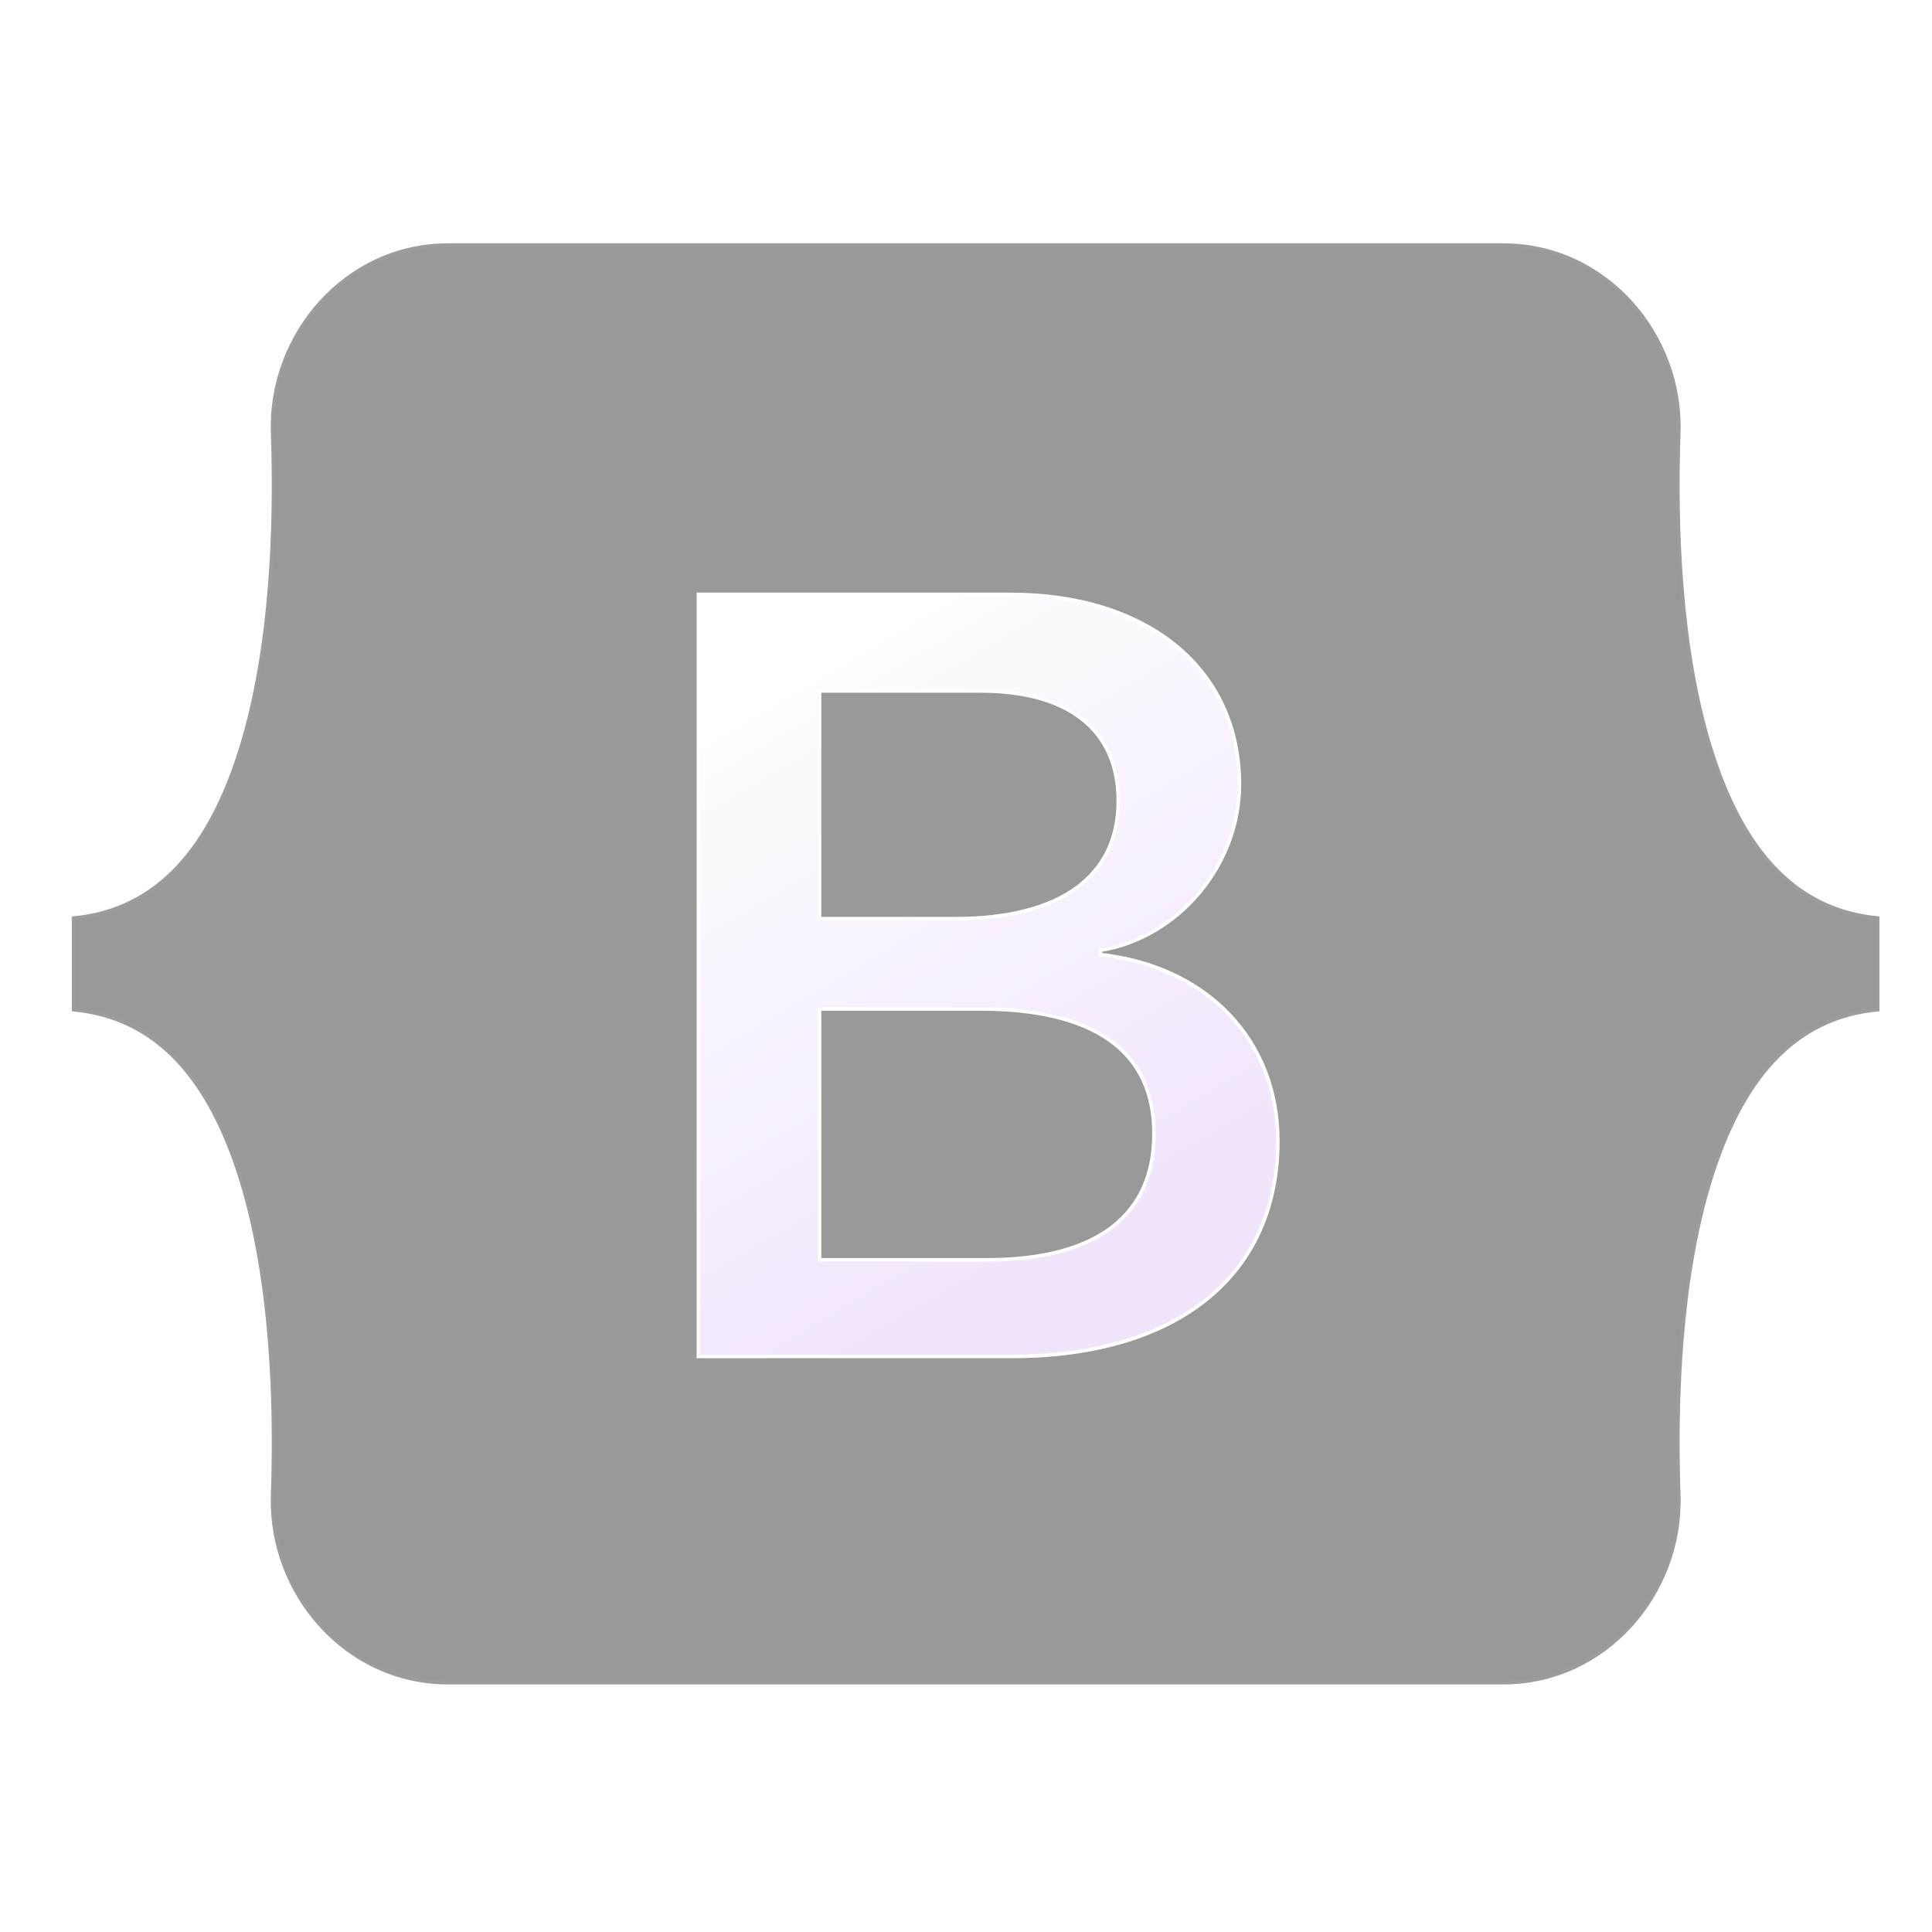 <?xml version="1.0" encoding="UTF-8" standalone="no"?>
<svg
   xmlns:dc="http://purl.org/dc/elements/1.1/"
   xmlns:cc="http://creativecommons.org/ns#"
   xmlns:rdf="http://www.w3.org/1999/02/22-rdf-syntax-ns#"
   xmlns:svg="http://www.w3.org/2000/svg"
   xmlns="http://www.w3.org/2000/svg"
   xmlns:sodipodi="http://sodipodi.sourceforge.net/DTD/sodipodi-0.dtd"
   xmlns:inkscape="http://www.inkscape.org/namespaces/inkscape"
   width="200"
   height="200"
   viewBox="0 0 52.917 52.917"
   version="1.1"
   id="svg2487"
   inkscape:version="1.0.2 (e86c870879, 2021-01-15)"
   sodipodi:docname="boostrap.svg">
  <defs
     id="defs2481">
    <linearGradient
       id="bs-logo-b"
       x1="193.508"
       x2="293.514"
       y1="109.74"
       y2="278.872"
       gradientUnits="userSpaceOnUse">
      <stop
         stop-color="#fff"
         id="stop1508" />
      <stop
         offset="1"
         stop-color="#f1e5fc"
         id="stop1510" />
    </linearGradient>
    <filter
       id="bs-logo-c"
       width="197"
       height="249"
       x="161.901"
       y="83.457"
       color-interpolation-filters="sRGB"
       filterUnits="userSpaceOnUse">
      <feFlood
         flood-opacity="0"
         result="BackgroundImageFix"
         id="feFlood1513" />
      <feColorMatrix
         in="SourceAlpha"
         values="0 0 0 0 0 0 0 0 0 0 0 0 0 0 0 0 0 0 127 0"
         id="feColorMatrix1515" />
      <feOffset
         dy="4"
         id="feOffset1517" />
      <feGaussianBlur
         stdDeviation="8"
         id="feGaussianBlur1519" />
      <feColorMatrix
         values="0 0 0 0 0 0 0 0 0 0 0 0 0 0 0 0 0 0 0.15 0"
         id="feColorMatrix1521" />
      <feBlend
         in2="BackgroundImageFix"
         result="effect1_dropShadow"
         id="feBlend1523"
         mode="normal" />
      <feBlend
         in="SourceGraphic"
         in2="effect1_dropShadow"
         result="shape"
         id="feBlend1525"
         mode="normal" />
    </filter>
  </defs>
  <sodipodi:namedview
     id="base"
     pagecolor="#ffffff"
     bordercolor="#666666"
     borderopacity="1.0"
     inkscape:pageopacity="0.0"
     inkscape:pageshadow="2"
     inkscape:zoom="1.4"
     inkscape:cx="71.005051"
     inkscape:cy="126.34957"
     inkscape:document-units="mm"
     inkscape:current-layer="g1389"
     inkscape:document-rotation="0"
     showgrid="false"
     units="px"
     inkscape:window-width="1342"
     inkscape:window-height="676"
     inkscape:window-x="0"
     inkscape:window-y="27"
     inkscape:window-maximized="0" />
  <g
     inkscape:label="Capa 1"
     inkscape:groupmode="layer"
     id="layer1">
    <g
       id="g1389"
       transform="matrix(1.749,0,0,1.749,27.15,26.715)"
       style="stroke:#9c9c9c;stroke-opacity:1">
      <path
         fill="url(#bs-logo-a)"
         d="m -11.254,-8.495 c -0.053,-1.531 1.139,-2.942 2.751,-2.942 H 8.016 c 1.612,0 2.805,1.412 2.751,2.942 -0.051,1.47 0.015,3.375 0.495,4.928 0.481,1.558 1.292,2.543 2.62,2.669 V 0.537 C 12.554,0.664 11.743,1.648 11.262,3.206 10.782,4.759 10.716,6.664 10.767,8.134 10.82,9.665 9.628,11.077 8.016,11.077 H -8.503 c -1.612,0 -2.805,-1.412 -2.751,-2.942 0.051,-1.47 -0.015,-3.375 -0.495,-4.928 -0.481,-1.558 -1.294,-2.543 -2.622,-2.669 v -1.435 c 1.328,-0.127 2.141,-1.111 2.622,-2.669 0.479,-1.553 0.546,-3.458 0.495,-4.928 z"
         id="path1530"
         style="fill:#999999;stroke-width:0.055" />
      <path
         fill="url(#bs-logo-b)"
         filter="url(#bs-logo-c)"
         stroke="#ffffff"
         d="m 267.103,312.457 c 47.297,0 75.798,-23.158 75.798,-61.355 0,-28.873 -20.336,-49.776 -50.532,-53.085 v -1.203 c 22.185,-3.609 39.594,-24.211 39.594,-47.219 0,-32.783 -25.882,-54.138 -65.322,-54.138 h -88.74 v 217 z m -54.692,-189.48 h 45.911 c 24.958,0 39.131,11.128 39.131,31.279 0,21.505 -16.484,33.535 -46.372,33.535 h -38.67 z m 0,161.961 v -71.431 h 45.602 c 32.661,0 49.608,12.03 49.608,35.49 0,23.459 -16.484,35.941 -47.605,35.941 z"
         id="path1532"
         style="fill:url(#bs-logo-b)"
         transform="matrix(0.055,0,0,0.055,-14.371,-11.437)" />
    </g>
  </g>
</svg>
